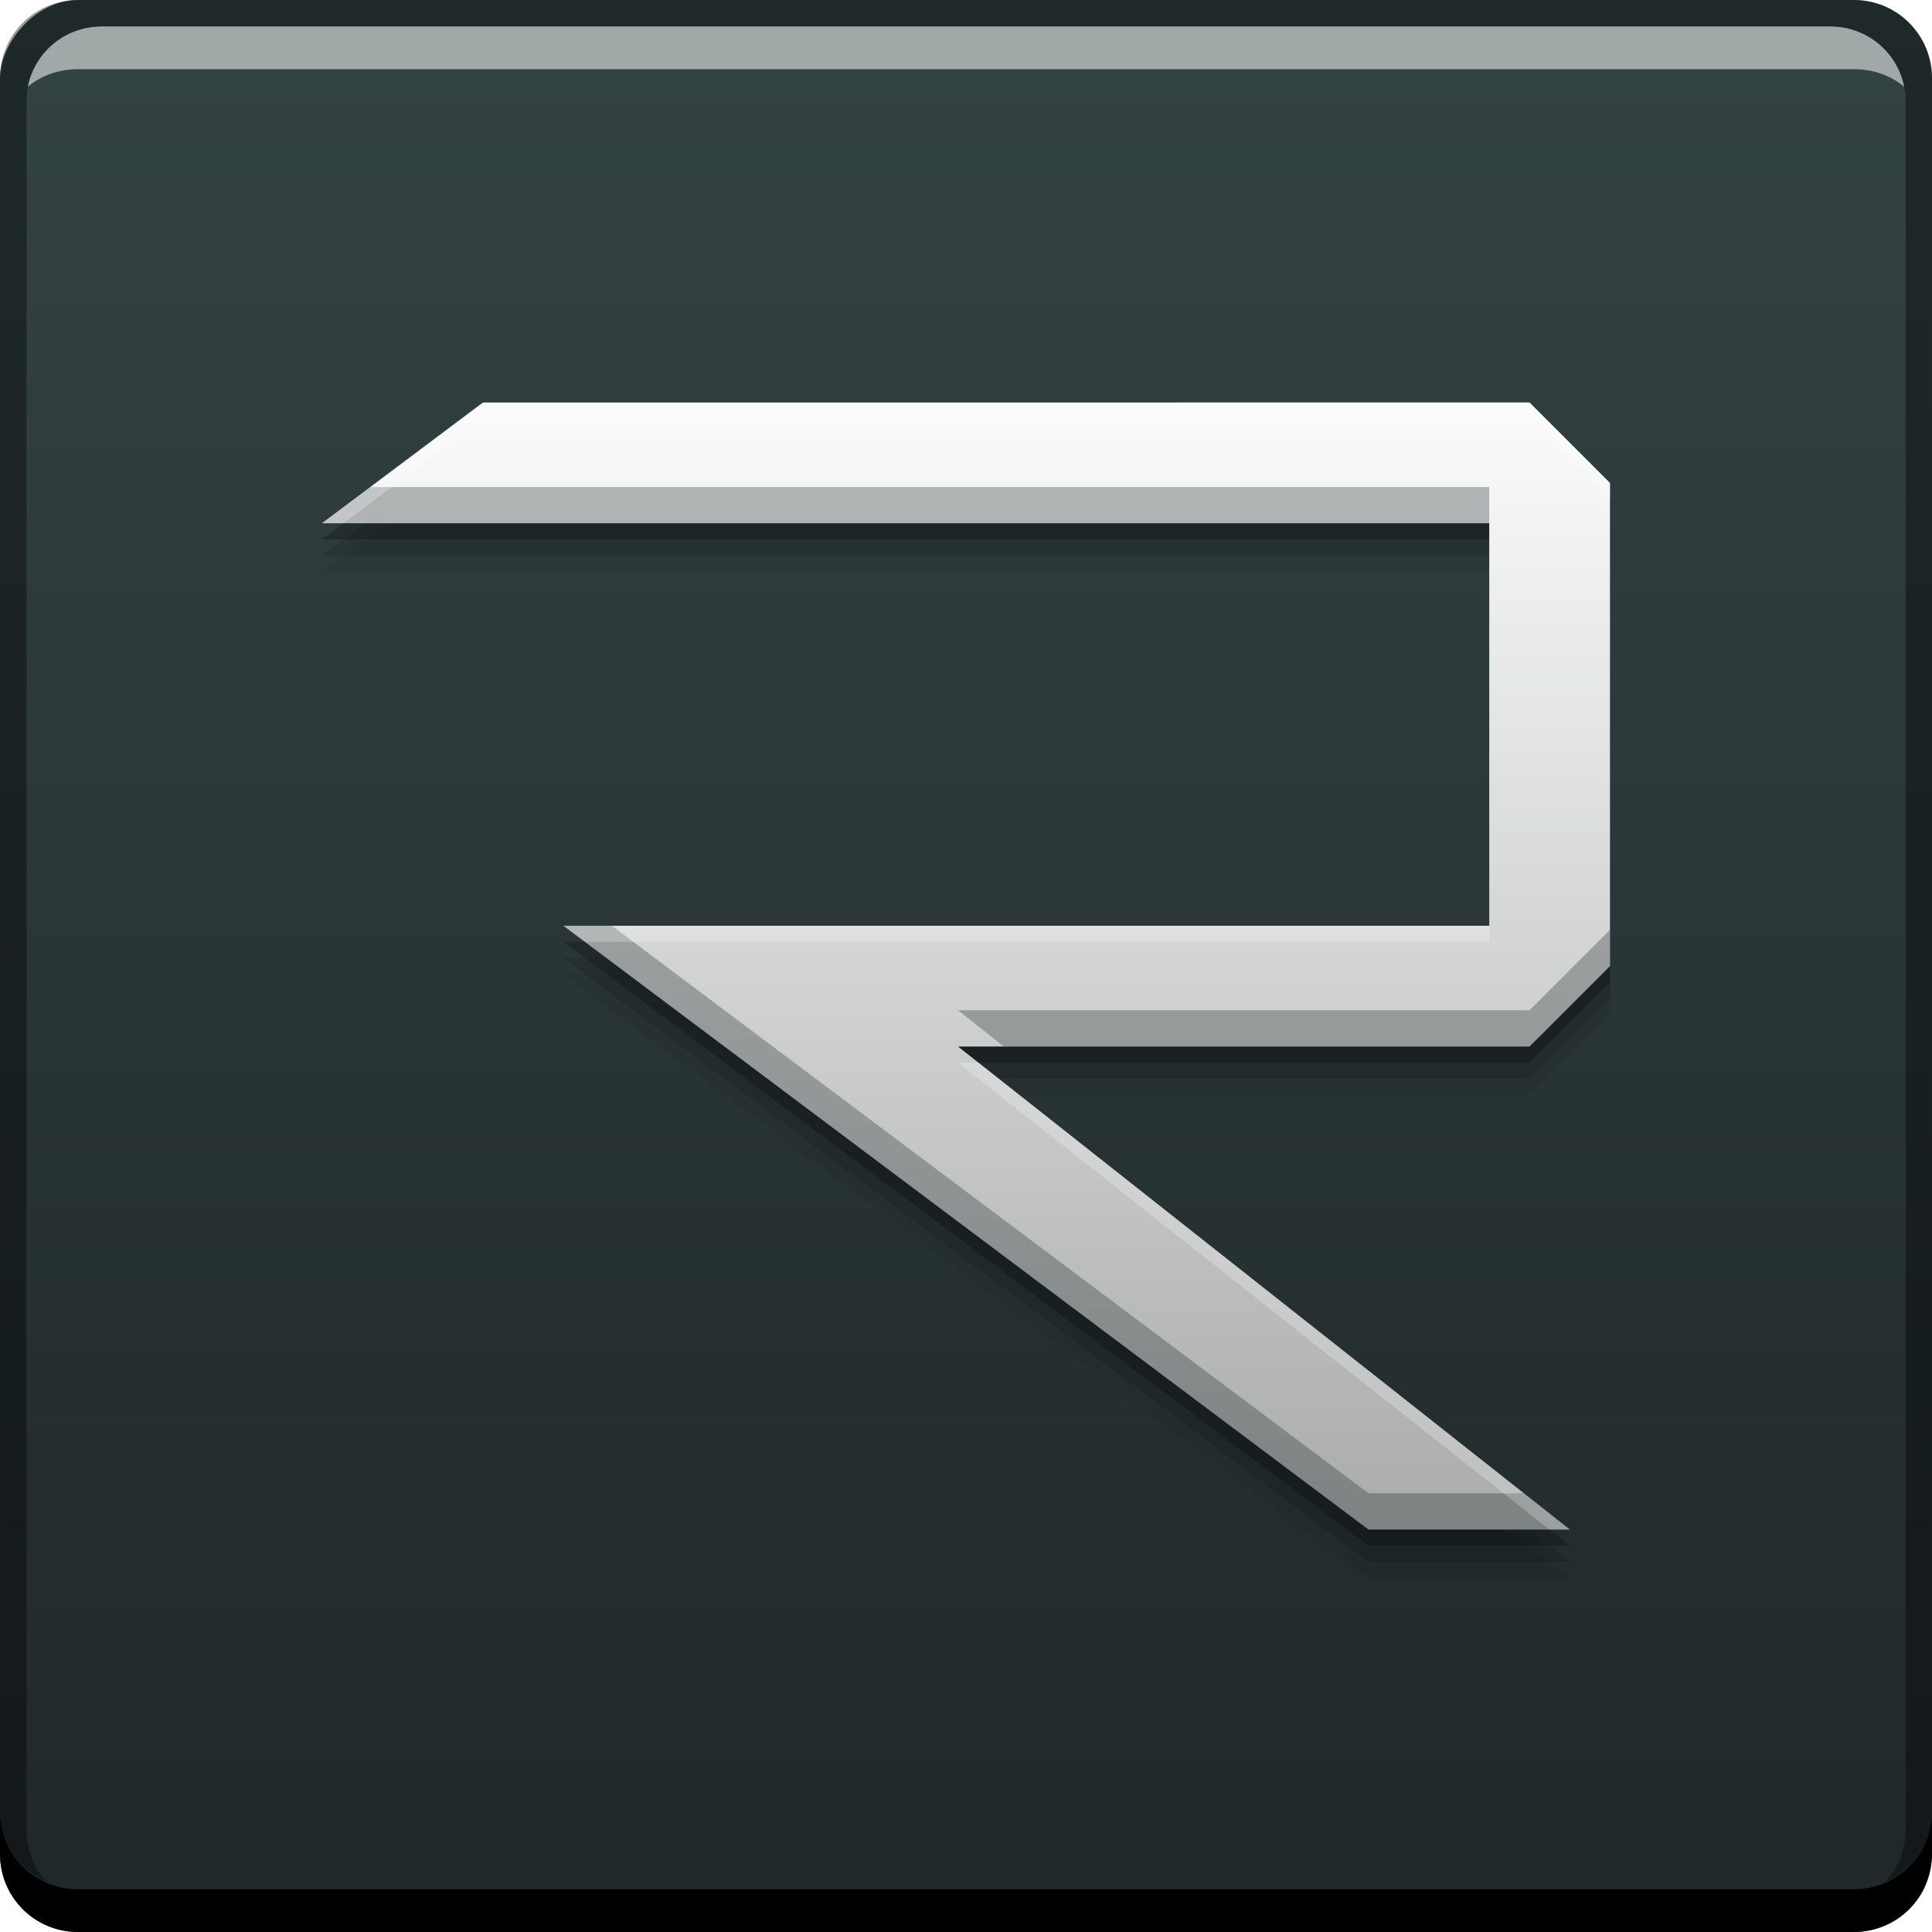 <?xml version="1.0" encoding="UTF-8" standalone="no"?>
<!-- Created with Inkscape (http://www.inkscape.org/) -->

<svg
   xmlns:dc="http://purl.org/dc/elements/1.1/"
   xmlns:cc="http://creativecommons.org/ns#"
   xmlns:rdf="http://www.w3.org/1999/02/22-rdf-syntax-ns#"
   xmlns:svg="http://www.w3.org/2000/svg"
   xmlns="http://www.w3.org/2000/svg"
   xmlns:xlink="http://www.w3.org/1999/xlink"
   xmlns:sodipodi="http://sodipodi.sourceforge.net/DTD/sodipodi-0.dtd"
   xmlns:inkscape="http://www.inkscape.org/namespaces/inkscape"
   width="48"
   height="48"
   id="svg2"
   version="1.1"
   inkscape:version="0.91+devel r"
   sodipodi:docname="ricochet.svg"
   viewBox="0 0 48 48">
  <defs
     id="defs4">
    <linearGradient
       id="linearGradient4325"
       inkscape:collect="always">
      <stop
         id="stop4327"
         offset="0"
         style="stop-color:#a5a8a7;stop-opacity:1" />
      <stop
         id="stop4329"
         offset="1"
         style="stop-color:#ffffff;stop-opacity:1" />
    </linearGradient>
    <linearGradient
       inkscape:collect="always"
       id="linearGradient829">
      <stop
         style="stop-color:#1f272a;stop-opacity:1"
         offset="0"
         id="stop831" />
      <stop
         style="stop-color:#344344;stop-opacity:1"
         offset="1"
         id="stop833" />
    </linearGradient>
    <linearGradient
       inkscape:collect="always"
       xlink:href="#linearGradient829"
       id="linearGradient835"
       x1="-31.113"
       y1="-1050.915"
       x2="-31.113"
       y2="-1002.906"
       gradientUnits="userSpaceOnUse"
       gradientTransform="translate(55.997,-1.456)" />
    <linearGradient
       gradientTransform="matrix(1.006,0,0,0.994,119.231,972.704)"
       gradientUnits="userSpaceOnUse"
       id="ButtonShadow"
       y2="7.017"
       x2="45.448"
       y1="92.54"
       x1="45.448">
      <stop
         offset="0"
         style="stop-color:#000000;stop-opacity:1"
         id="stop3750" />
      <stop
         offset="1"
         style="stop-color:#000000;stop-opacity:0.588"
         id="stop3752" />
    </linearGradient>
    <filter
       id="filter3174"
       style="color-interpolation-filters:sRGB">
      <feGaussianBlur
         stdDeviation="1.71"
         id="feGaussianBlur3176" />
    </filter>
    <linearGradient
       inkscape:collect="always"
       xlink:href="#linearGradient4325"
       id="linearGradient4266"
       x1="23"
       y1="1043.762"
       x2="23"
       y2="1012.962"
       gradientUnits="userSpaceOnUse" />
  </defs>
  <sodipodi:namedview
     id="base"
     pagecolor="#ffffff"
     bordercolor="#666666"
     borderopacity="1.0"
     inkscape:pageopacity="0.0"
     inkscape:pageshadow="2"
     inkscape:zoom="5.6568544"
     inkscape:cx="7.5725524"
     inkscape:cy="45.540652"
     inkscape:document-units="px"
     inkscape:current-layer="layer1"
     showgrid="true"
     inkscape:window-width="2560"
     inkscape:window-height="957"
     inkscape:window-x="-4"
     inkscape:window-y="29"
     inkscape:window-maximized="1"
     showguides="true">
    <inkscape:grid
       type="xygrid"
       id="grid3850" />
    <sodipodi:guide
       position="39.4,8.6"
       orientation="-30.8,0"
       id="guide4180" />
    <sodipodi:guide
       position="39.4,39.4"
       orientation="0,-30.8"
       id="guide4182" />
    <sodipodi:guide
       position="8.6,39.4"
       orientation="30.8,0"
       id="guide4184" />
    <sodipodi:guide
       position="8.6,8.6"
       orientation="0,30.8"
       id="guide4186" />
  </sodipodi:namedview>
  <g
     inkscape:label="Capa 1"
     inkscape:groupmode="layer"
     id="layer1"
     transform="translate(0,-1004.362)">
    <rect
       style="fill:url(#linearGradient835);fill-opacity:1;stroke:none"
       id="rect2991-1"
       width="48"
       height="48"
       x="-8.65625e-07"
       y="-1052.362"
       ry="1.945"
       transform="scale(1,-1)" />
    <path
       sodipodi:nodetypes="ccccccccccccccccc"
       inkscape:connector-curvature="0"
       id="path4276"
       d="m 12,1015.562 -4,3 29,0 0,10 -17,0 -6,0 4,3 16,12 5,0 -15.199,-12 13.199,0 1,0 2,-2 0,-1 0,-11 -2,-2 z"
       style="opacity:1;fill:#000000;fill-opacity:0.059;stroke:none;stroke-width:0.1;stroke-linecap:square;stroke-linejoin:miter;stroke-miterlimit:4;stroke-dasharray:none;stroke-dashoffset:0;stroke-opacity:1" />
    <path
       style="opacity:1;fill:#000000;fill-opacity:0.118;stroke:none;stroke-width:0.1;stroke-linecap:square;stroke-linejoin:miter;stroke-miterlimit:4;stroke-dasharray:none;stroke-dashoffset:0;stroke-opacity:1"
       d="m 12,1015.162 -4,3 29,0 0,10 -17,0 -6,0 4,3 16,12 5,0 -15.199,-12 13.199,0 1,0 2,-2 0,-1 0,-11 -2,-2 z"
       id="path4272"
       inkscape:connector-curvature="0"
       sodipodi:nodetypes="ccccccccccccccccc" />
    <path
       inkscape:connector-curvature="0"
       style="fill:#000000;fill-opacity:1;stroke:none"
       d="m 1.165625e-6,1049.362 0,1.062 c 0,1.077 0.86,1.938 1.937,1.938 l 44.125,0 c 1.077,0 1.938,-0.86 1.938,-1.938 l 0,-1.062 c 0,1.077 -0.86,1.938 -1.938,1.938 l -44.125,0 c -1.077,0 -1.937,-0.86 -1.937,-1.938 z"
       id="rect846" />
    <path
       inkscape:connector-curvature="0"
       style="fill:#ffffff;fill-opacity:0.537;stroke:none"
       d="m 2.531,1005.019 c -0.917,0 -1.671,0.639 -1.844,1.5 0.336,-0.28 0.775,-0.438 1.25,-0.438 l 44.125,0 c 0.475,0 0.914,0.158 1.25,0.438 -0.173,-0.861 -0.927,-1.5 -1.844,-1.5 l -42.938,0 z"
       id="path7515" />
    <path
       inkscape:connector-curvature="0"
       style="fill:#000000;fill-opacity:0.392;stroke:none"
       d="m 1.938,1004.362 c -1.077,0 -1.937,0.86 -1.937,1.938 l 0,43.062 c 0,0.793 0.48,1.449 1.156,1.75 -0.309,-0.333 -0.5,-0.782 -0.5,-1.281 l 0,-42.938 c 0,-1.048 0.827,-1.875 1.875,-1.875 l 42.938,0 c 1.048,0 1.875,0.827 1.875,1.875 l 0,42.938 c 0,0.499 -0.191,0.948 -0.5,1.281 0.676,-0.301 1.156,-0.957 1.156,-1.75 l 0,-43.062 c 0,-1.077 -0.86,-1.938 -1.938,-1.938 l -44.125,0 z"
       id="rect4280" />
    <rect
       style="display:none;opacity:0.9;fill:url(#ButtonShadow);fill-opacity:1;fill-rule:nonzero;stroke:none;filter:url(#filter3174)"
       id="rect3745"
       y="979.704"
       x="124.231"
       ry="6"
       rx="6"
       height="85"
       width="86" />
    <path
       sodipodi:nodetypes="ccccccccccccccccc"
       inkscape:connector-curvature="0"
       id="path4268"
       d="m 12,1014.762 -4,3 29,0 0,10 -17,0 -6,0 4,3 16,12 5,0 -15.199,-12 13.199,0 1,0 2,-2 0,-1 0,-11 -2,-2 z"
       style="opacity:1;fill:#000000;fill-opacity:0.235;stroke:none;stroke-width:0.1;stroke-linecap:square;stroke-linejoin:miter;stroke-miterlimit:4;stroke-dasharray:none;stroke-dashoffset:0;stroke-opacity:1" />
    <path
       style="opacity:1;fill:url(#linearGradient4266);fill-opacity:1;stroke:none;stroke-width:0.1;stroke-linecap:square;stroke-linejoin:miter;stroke-miterlimit:4;stroke-dasharray:none;stroke-dashoffset:0;stroke-opacity:1"
       d="m 12,1014.362 -4,3 29,0 0,10 -17,0 -6,0 4,3 16,12 5,0 -15.199,-12 13.199,0 1,0 2,-2 0,-1 0,-11 -2,-2 z"
       id="rect4190"
       inkscape:connector-curvature="0"
       sodipodi:nodetypes="ccccccccccccccccc" />
    <path
       style="opacity:1;fill:#1f272a;fill-opacity:0.314;stroke:none;stroke-width:0.1;stroke-linecap:square;stroke-linejoin:miter;stroke-miterlimit:4;stroke-dasharray:none;stroke-dashoffset:0;stroke-opacity:1"
       d="M 9.201 12.1 L 8 13 L 37 13 L 37 12.1 L 9.201 12.1 z M 14 23 L 18 26 L 34 38 L 39 38 L 37.859 37.1 L 34 37.1 L 18 25.1 L 15.201 23 L 14 23 z M 40 23.1 L 38 25.1 L 37 25.1 L 23.801 25.1 L 24.941 26 L 37 26 L 38 26 L 40 24 L 40 23.1 z "
       transform="translate(0,1004.362)"
       id="path4280" />
    <path
       style="opacity:1;fill:#ffffff;fill-opacity:0.235;stroke:none;stroke-width:0.1;stroke-linecap:square;stroke-linejoin:miter;stroke-miterlimit:4;stroke-dasharray:none;stroke-dashoffset:0;stroke-opacity:1"
       d="M 12 10 L 8 13 L 8.533 13 L 12 10.4 L 38 10.4 L 40 12.4 L 40 12 L 38 10 L 12 10 z M 14 23 L 14.533 23.4 L 20 23.4 L 37 23.4 L 37 23 L 20 23 L 14 23 z M 23.801 26.4 L 38.492 38 L 39 38 L 24.309 26.4 L 23.801 26.4 z "
       transform="translate(0,1004.362)"
       id="path4285" />
  </g>
</svg>
